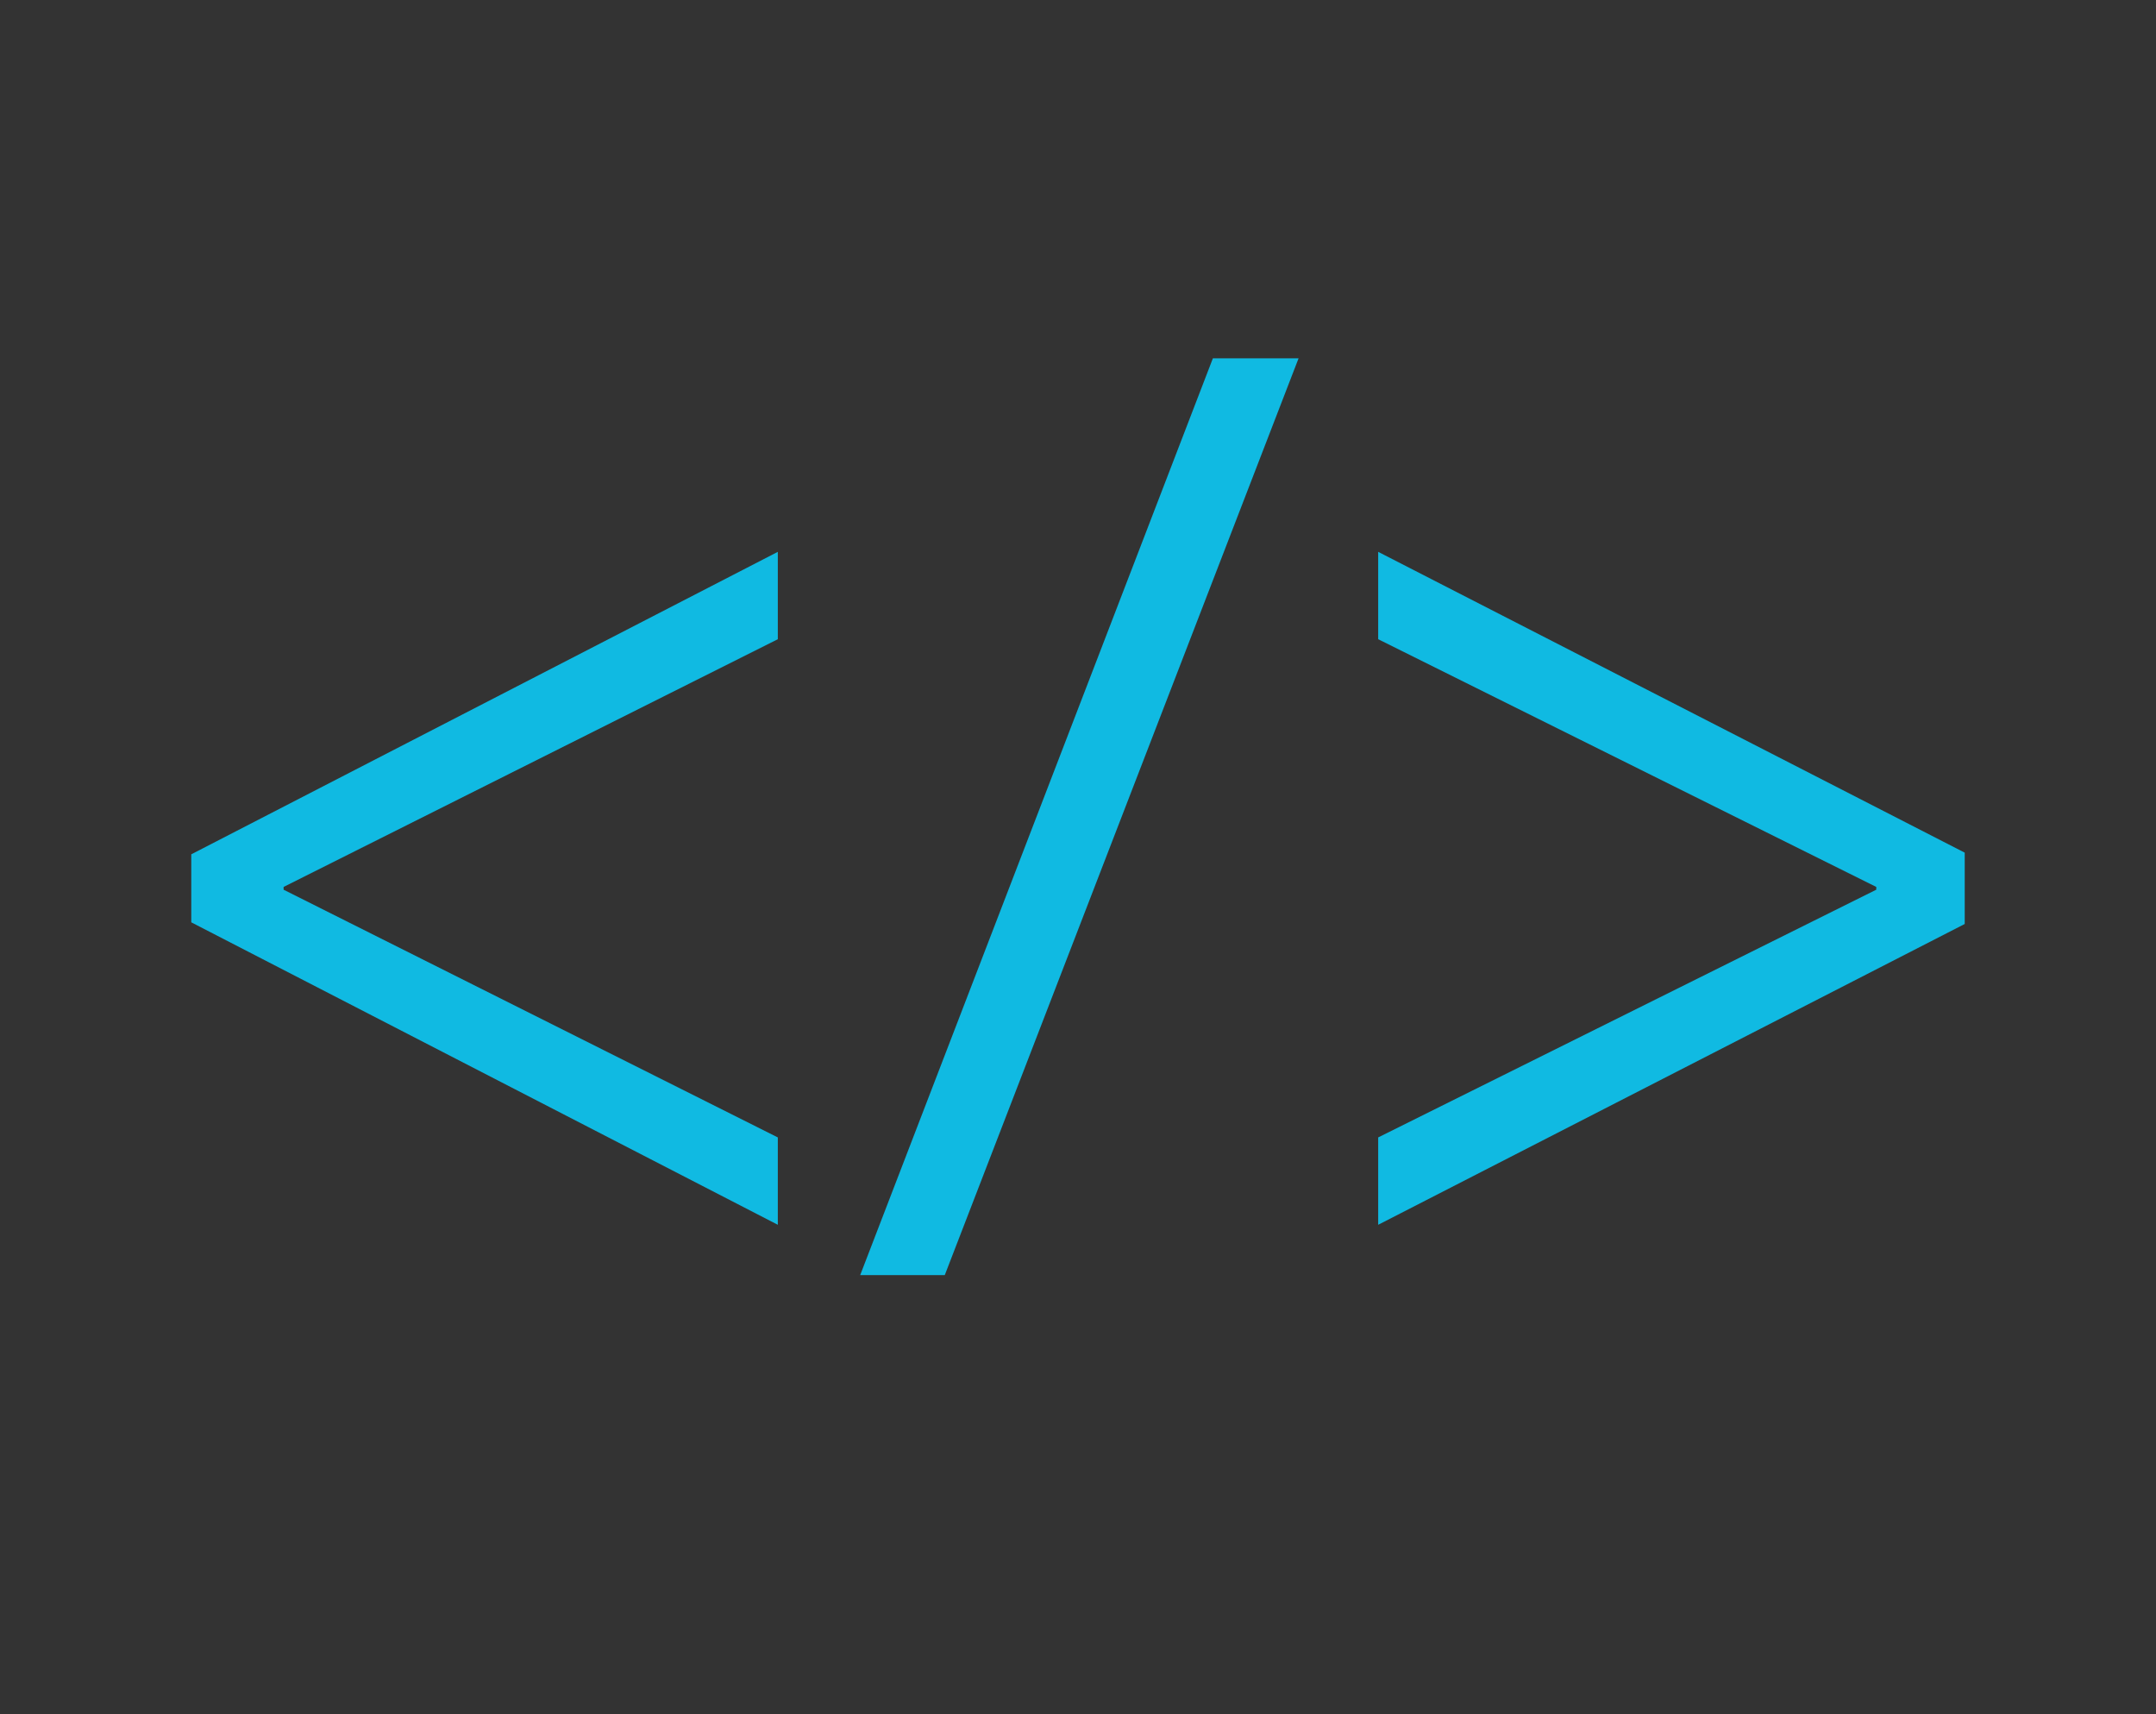 <?xml version="1.0" encoding="utf-8"?>
<!-- Generator: Adobe Illustrator 19.0.1, SVG Export Plug-In . SVG Version: 6.00 Build 0)  -->
<svg version="1.1" id="Layer_1" xmlns="http://www.w3.org/2000/svg" xmlns:xlink="http://www.w3.org/1999/xlink" x="0px" y="0px"
	 viewBox="-102 265.9 390 310" style="enable-background:new -102 265.9 390 310;" xml:space="preserve">
<rect x="-102" y="265.9" width="390" height="310" fill="#333333" stroke="none"/>
<style type="text/css">
	.st0{fill:#FFFFFF;stroke:#10BAE2;stroke-width:2;stroke-miterlimit:10;}
	.st1{fill:#EDEDED;stroke:#10BAE2;stroke-miterlimit:10;}
	.st2{fill:#FFFFFF;stroke:#10BAE2;stroke-width:0.5;stroke-miterlimit:10;}
	.st3{fill:#BABABA;}
	.st4{fill:#CCCCCC;}
	.st5{fill:#00A6C1;stroke:#10BAE2;stroke-width:2;stroke-miterlimit:10;}
	.st6{fill:#10BAE2;}
</style>
<g id="Layer_4">
	<rect x="442.3" y="617.6" class="st0" width="235.5" height="213.3"/>
	<rect x="446.9" y="628.7" class="st1" width="225.3" height="198.7"/>
	<circle class="st2" cx="450.7" cy="623.4" r="3.4"/>
	<circle class="st2" cx="458.7" cy="623.4" r="3.4"/>
	<circle class="st2" cx="466.7" cy="623.4" r="3.4"/>
	<rect x="446.9" y="654.9" class="st3" width="39.8" height="172.5"/>
	<rect x="446.9" y="628.7" class="st4" width="225.3" height="26.2"/>
</g>
<g id="Layer_3">
	<path class="st0" d="M656.8,855.2h-96.1c-2.8,0-5-2.3-5-5v-47.4c0-2.8,2.3-5,5-5h96.1c2.8,0,5,2.3,5,5v47.4
		C661.8,852.9,659.6,855.2,656.8,855.2z"/>
	<polygon class="st0" points="661.8,813.1 661.8,835.9 696.8,851.5 696.8,801.5 	"/>
	<circle class="st0" cx="584.6" cy="776.7" r="21.1"/>
	<circle class="st0" cx="629.9" cy="776.7" r="21.1"/>
	<path class="st0" d="M527.7,797.3H506l-5.4-13.7h-36.5l-6.4,13.7h-22.2c-2.2,0-3.9,1.8-3.9,3.9v50.1c0,2.2,1.8,3.9,3.9,3.9h92.3
		c2.2,0,3.9-1.8,3.9-3.9v-50.1C531.6,799,529.9,797.3,527.7,797.3z"/>
	<circle class="st0" cx="481.6" cy="823.4" r="23.2"/>
	<circle class="st5" cx="481.6" cy="823.4" r="19.8"/>
</g>
<g>
	<path class="st6" d="M-67.4,420.4l106.1-54.7v15.8l-89.4,44.8v0.5l89.4,44.8v15.8l-106.1-54.7V420.4z"/>
	<path class="st6" d="M53.6,496.5l63.8-165.8h15.5l-64,165.8H53.6z"/>
	<path class="st6" d="M253.4,433l-106.1,54.4v-15.8l90.1-44.8v-0.5l-90.1-44.8v-15.8l106.1,54.4V433z"/>
</g>
</svg>

